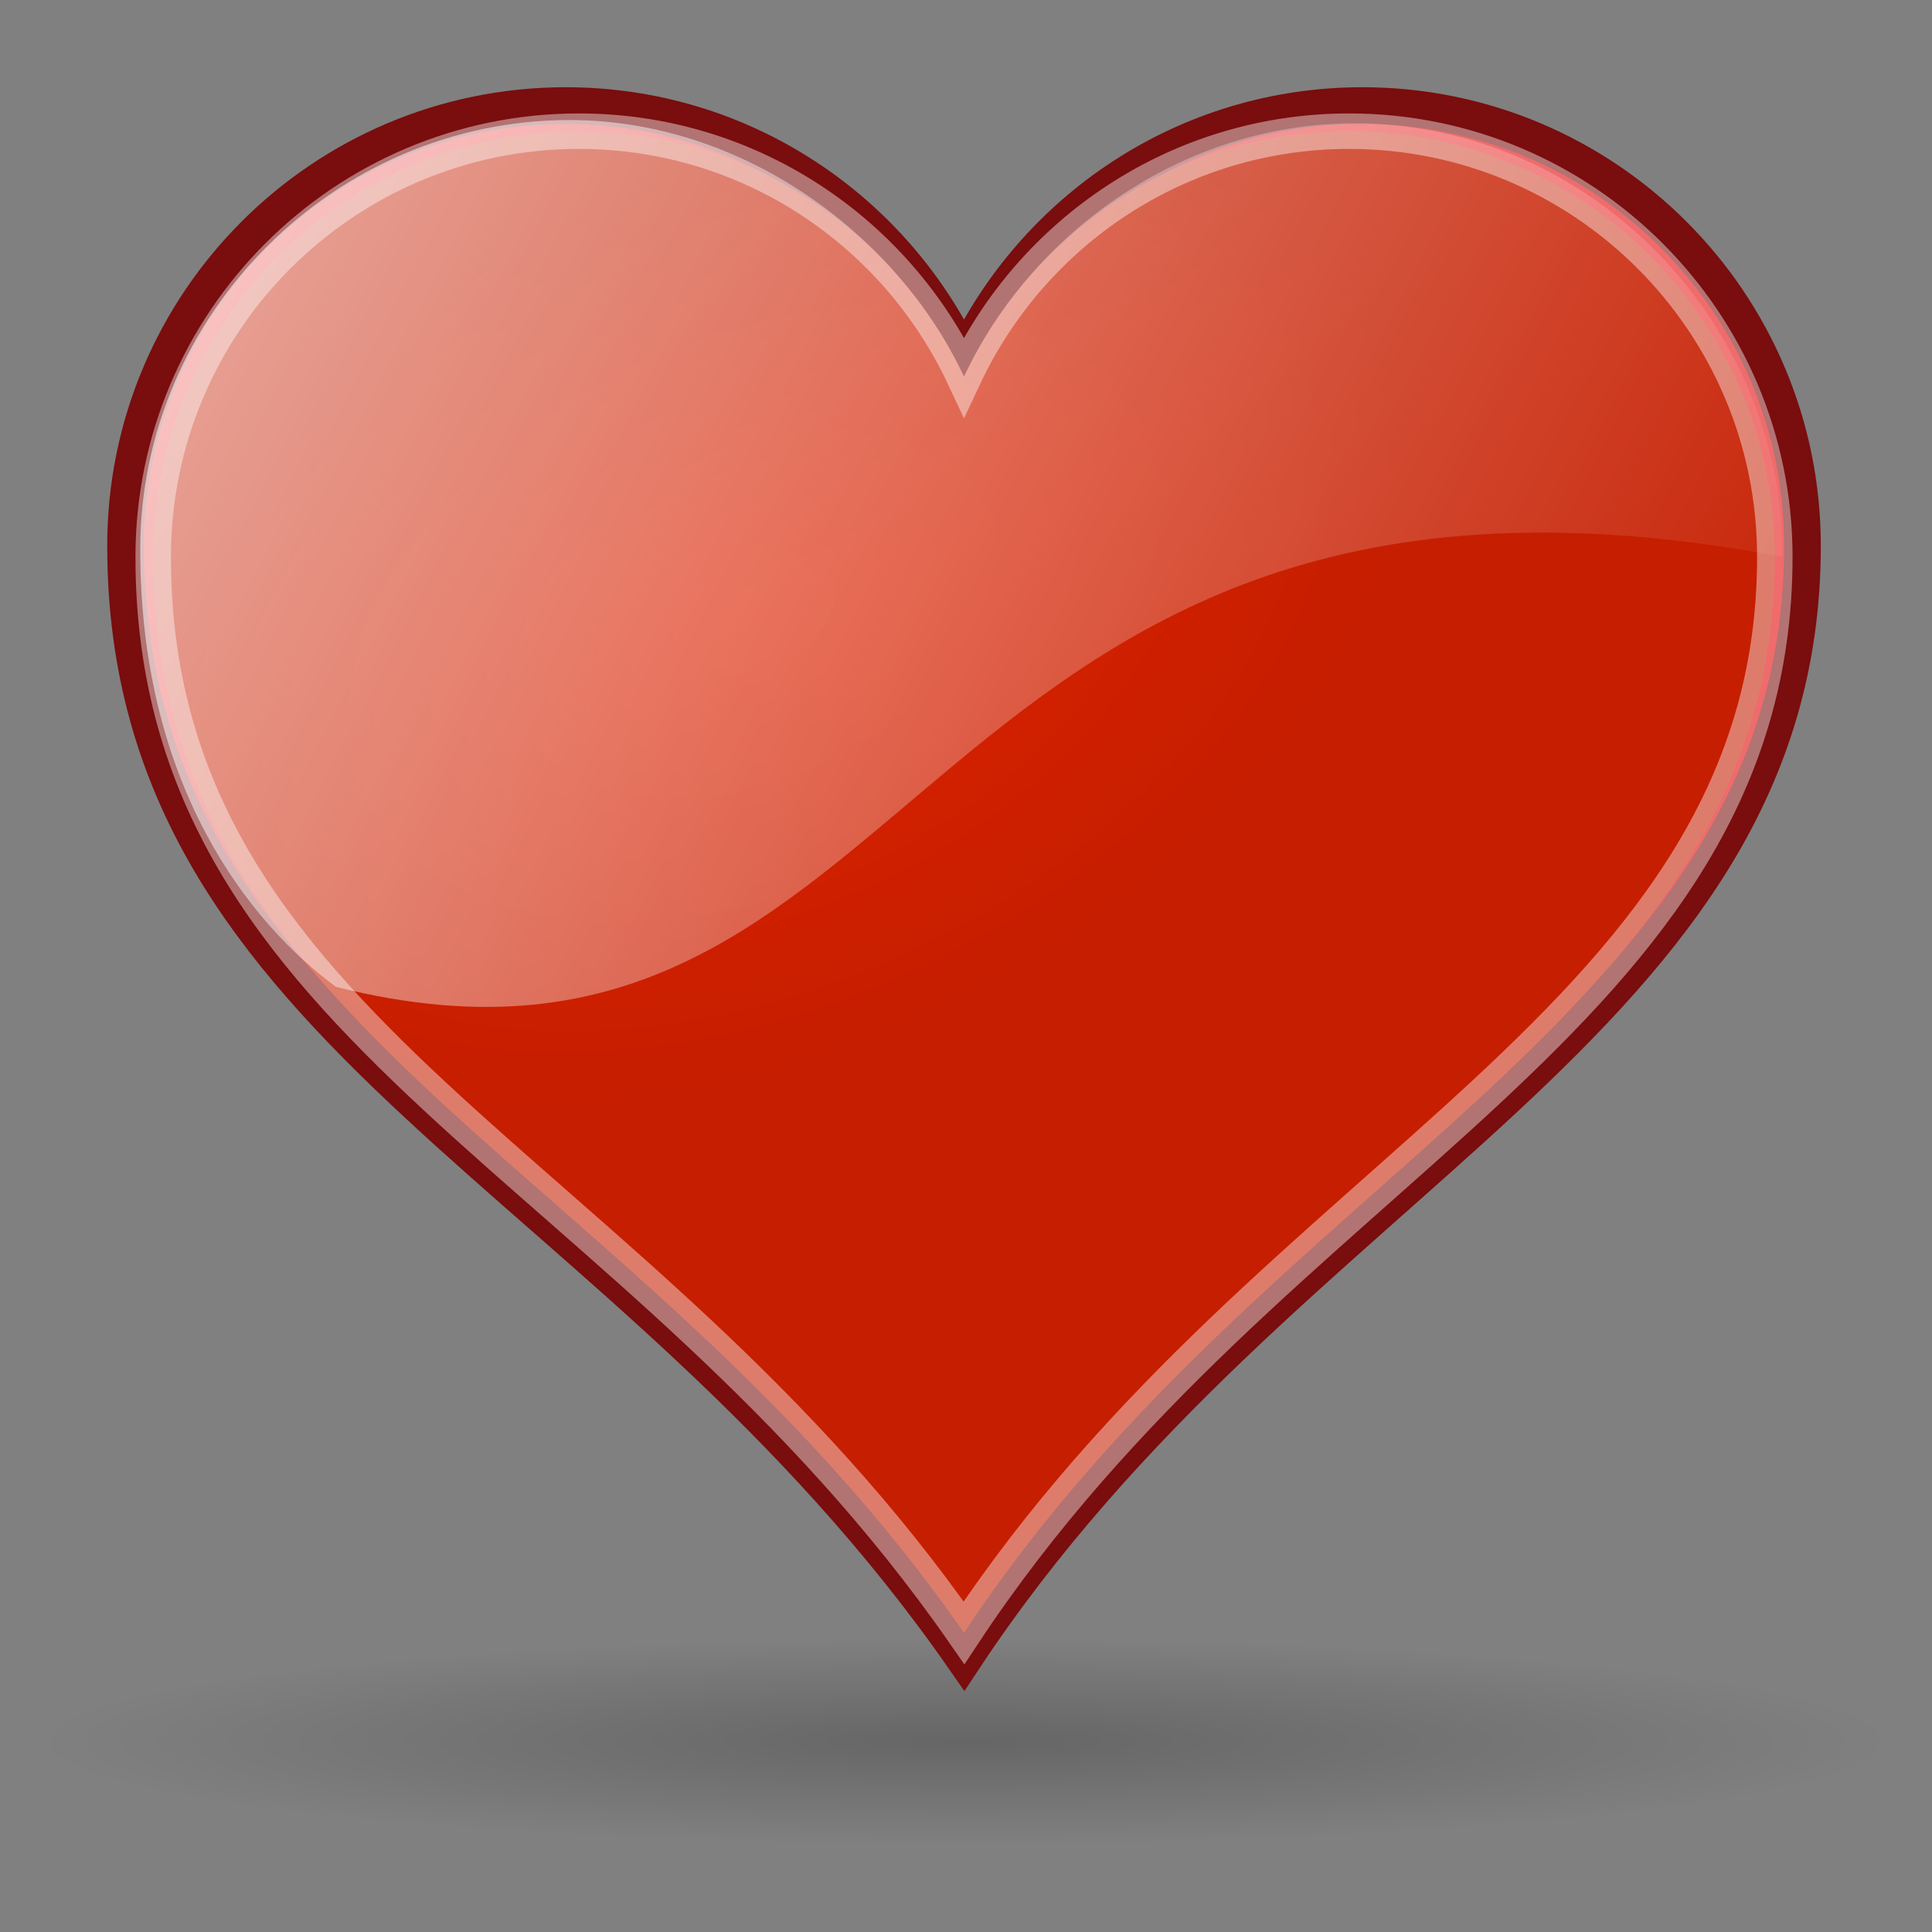 <?xml version="1.0" encoding="UTF-8" standalone="no"?>
<!-- Created with Inkscape (http://www.inkscape.org/) -->
<svg
   xmlns:dc="http://purl.org/dc/elements/1.1/"
   xmlns:cc="http://web.resource.org/cc/"
   xmlns:rdf="http://www.w3.org/1999/02/22-rdf-syntax-ns#"
   xmlns:svg="http://www.w3.org/2000/svg"
   xmlns="http://www.w3.org/2000/svg"
   xmlns:xlink="http://www.w3.org/1999/xlink"
   xmlns:sodipodi="http://inkscape.sourceforge.net/DTD/sodipodi-0.dtd"
   xmlns:inkscape="http://www.inkscape.org/namespaces/inkscape"
   width="64px"
   height="64px"
   id="svg2"
   sodipodi:version="0.32"
   inkscape:version="0.42"
   sodipodi:docbase="/home/almoo7/Desktop/SnowIsh/SnowIsh-1.0/scalable/extras"
   sodipodi:docname="favorites.svg"
   inkscape:export-filename="/home/almoo7/Desktop/folder-download.png"
   inkscape:export-xdpi="90.000000"
   inkscape:export-ydpi="90.000000">
  <rect width="100%" height="100%" fill="#808080" stroke="none"/>
  <defs
     id="defs4">
    <linearGradient
       inkscape:collect="always"
       id="linearGradient8662">
      <stop
         style="stop-color:#000000;stop-opacity:1;"
         offset="0"
         id="stop8664" />
      <stop
         style="stop-color:#000000;stop-opacity:0;"
         offset="1"
         id="stop8666" />
    </linearGradient>
    <linearGradient
       id="linearGradient2038">
      <stop
         id="stop2040"
         offset="0"
         style="stop-color:#dd2200;stop-opacity:1;" />
      <stop
         id="stop2042"
         offset="1"
         style="stop-color:#c61e00;stop-opacity:1;" />
    </linearGradient>
    <linearGradient
       id="linearGradient3502">
      <stop
         style="stop-color:#ffffff;stop-opacity:1;"
         offset="0"
         id="stop3504" />
      <stop
         style="stop-color:#ffffff;stop-opacity:0;"
         offset="1"
         id="stop3506" />
    </linearGradient>
    <radialGradient
       inkscape:collect="always"
       xlink:href="#linearGradient8662"
       id="radialGradient1376"
       gradientUnits="userSpaceOnUse"
       gradientTransform="matrix(1,0,0,0.537,-1.972174e-14,16.873)"
       cx="24.837"
       cy="36.421"
       fx="24.837"
       fy="36.421"
       r="15.645" />
    <radialGradient
       inkscape:collect="always"
       xlink:href="#linearGradient2038"
       id="radialGradient1378"
       gradientUnits="userSpaceOnUse"
       gradientTransform="matrix(0.75,-0.35,0.223,0.479,-9.442,301.88)"
       cx="318.411"
       cy="382.903"
       fx="318.411"
       fy="382.903"
       r="225.862" />
    <linearGradient
       inkscape:collect="always"
       xlink:href="#linearGradient3502"
       id="linearGradient1380"
       gradientUnits="userSpaceOnUse"
       x1="-100.477"
       y1="85.371"
       x2="593.005"
       y2="446.8" />
  </defs>
  <sodipodi:namedview
     id="base"
     pagecolor="#ffffff"
     bordercolor="#666666"
     borderopacity="1.0"
     inkscape:pageopacity="0.0"
     inkscape:pageshadow="2"
     inkscape:zoom="1.4000000"
     inkscape:cx="209.34093"
     inkscape:cy="14.834103"
     inkscape:document-units="px"
     inkscape:current-layer="layer1"
     showgrid="false"
     inkscape:window-width="1270"
     inkscape:window-height="924"
     inkscape:window-x="0"
     inkscape:window-y="25" />
  <g
     inkscape:label="Layer 1"
     inkscape:groupmode="layer"
     id="layer1">
    <g
       id="g1369"
       transform="matrix(0.56,0,0,0.56,-3.868,-7.444)">
      <path
         transform="matrix(3.491,0,0,0.726,-22.717,89.847)"
         d="M 40.482 36.421 A 15.645 8.397 0 1 1  9.192,36.421 A 15.645 8.397 0 1 1  40.482 36.421 z"
         sodipodi:ry="8.3968935"
         sodipodi:rx="15.644737"
         sodipodi:cy="36.421127"
         sodipodi:cx="24.837126"
         id="path4435"
         style="opacity:0.205;color:#000000;fill:url(#radialGradient1376);fill-opacity:1;fill-rule:evenodd;stroke:none;stroke-width:1;stroke-linecap:butt;stroke-linejoin:miter;marker:none;marker-start:none;marker-mid:none;marker-end:none;stroke-miterlimit:10;stroke-dasharray:none;stroke-dashoffset:0;stroke-opacity:1;visibility:visible;display:inline;overflow:visible"
         sodipodi:type="arc" />
      <g
         transform="matrix(0.217,0,0,0.217,-16.787,-31.489)"
         id="g3508">
        <path
           d="M 263.416,235.146 C 197.176,235.146 143.416,288.906 143.416,355.146 C 143.416,489.901 279.349,525.233 371.978,658.454 C 459.552,526.051 600.541,485.599 600.541,355.146 C 600.541,288.906 546.781,235.146 480.541,235.146 C 432.493,235.146 391.139,263.516 371.978,304.333 C 352.817,263.516 311.464,235.146 263.416,235.146 z "
           id="path7"
           sodipodi:nodetypes="ccccccc"
           style="fill:#e60000;fill-opacity:1;stroke:#7a0d0d;stroke-width:10;stroke-miterlimit:4;stroke-dasharray:none;stroke-opacity:1" />
        <path
           style="fill:url(#radialGradient1378);fill-opacity:1;stroke:#ffffff;stroke-width:9.67;stroke-miterlimit:4;stroke-dasharray:none;stroke-opacity:0.421"
           sodipodi:nodetypes="ccccccc"
           id="path2035"
           d="M 266.995,242.124 C 202.939,242.124 150.951,294.111 150.951,358.168 C 150.951,488.48 282.403,522.647 371.978,651.476 C 456.665,523.438 593.005,484.32 593.005,358.168 C 593.005,294.111 541.018,242.124 476.962,242.124 C 430.498,242.124 390.507,269.559 371.978,309.03 C 353.449,269.559 313.459,242.124 266.995,242.124 z " />
        <path
           d="M 264.47,239.093 C 200.413,239.093 147.416,292.091 147.416,356.147 C 147.416,421.304 177.768,458.398 200.731,475.378 C 363.362,516.313 355.148,312.892 595.148,358.168 C 595.148,294.111 542.446,239.981 478.39,239.981 C 431.926,239.981 390.507,269.559 371.978,309.03 C 353.449,269.559 310.933,239.093 264.47,239.093 z "
           id="path2772"
           sodipodi:nodetypes="ccccccc"
           style="fill:url(#linearGradient1380);fill-opacity:1;stroke:none;stroke-width:9.67;stroke-miterlimit:4;stroke-dasharray:none;stroke-opacity:0.421" />
      </g>
    </g>
  </g>
</svg>
